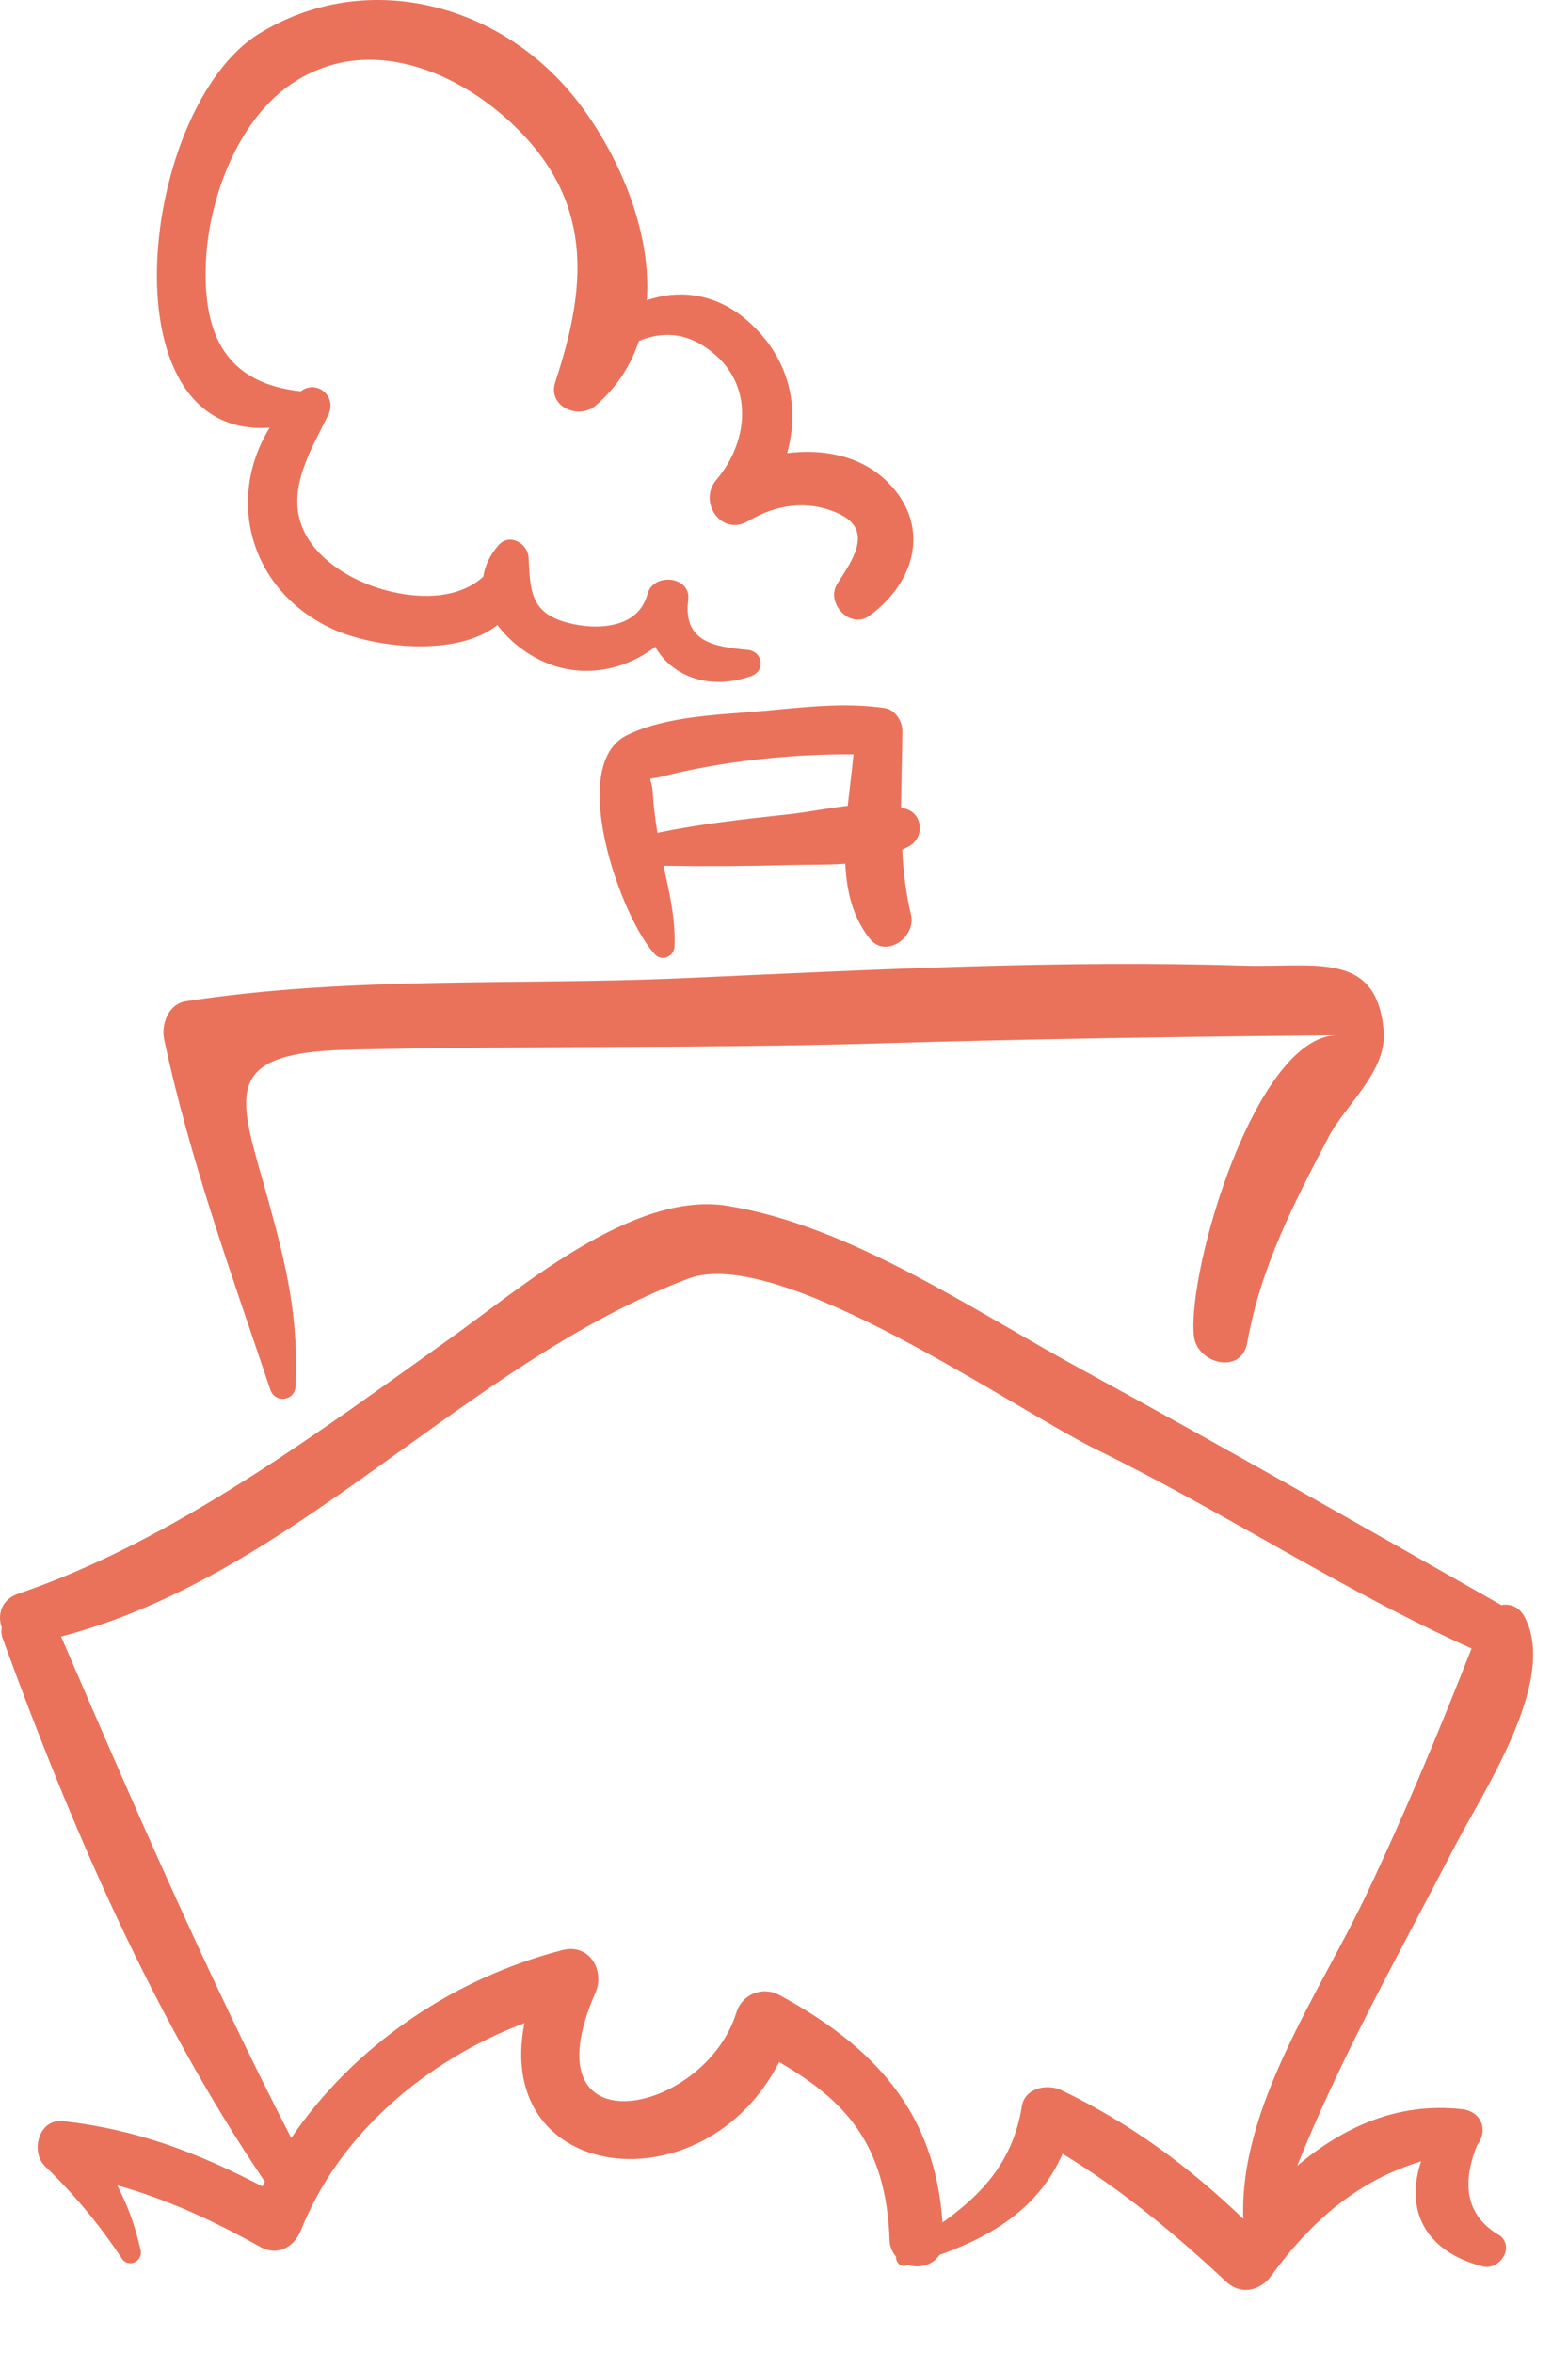 <svg width="22" height="33" viewBox="0 0 22 33" fill="none" xmlns="http://www.w3.org/2000/svg">
<path d="M20.723 30.088C20.889 29.876 20.784 29.61 20.512 29.58C19.602 29.48 18.846 29.834 18.201 30.374C18.816 28.838 19.652 27.363 20.408 25.901C20.804 25.134 21.881 23.542 21.381 22.66C21.306 22.529 21.182 22.488 21.065 22.511C19.11 21.402 17.132 20.273 15.158 19.196C13.644 18.37 11.928 17.188 10.201 16.91C8.886 16.699 7.309 18.062 6.351 18.745C4.479 20.081 2.44 21.609 0.254 22.352C0.018 22.432 -0.039 22.648 0.024 22.822C0.016 22.873 0.018 22.926 0.039 22.983C0.996 25.613 2.143 28.275 3.717 30.599C3.705 30.621 3.691 30.641 3.68 30.663C2.774 30.192 1.934 29.868 0.884 29.748C0.549 29.71 0.424 30.165 0.625 30.374C1.033 30.765 1.394 31.198 1.707 31.671C1.795 31.814 2.009 31.719 1.973 31.558C1.894 31.2 1.786 30.921 1.645 30.649C2.346 30.844 2.995 31.144 3.655 31.514C3.889 31.646 4.128 31.515 4.22 31.284C4.767 29.911 5.993 28.89 7.358 28.373C6.912 30.63 9.886 30.973 10.932 28.919C11.85 29.456 12.434 30.058 12.481 31.419C12.485 31.517 12.522 31.589 12.571 31.648C12.569 31.722 12.627 31.799 12.717 31.774C12.725 31.771 12.732 31.768 12.741 31.766C12.901 31.817 13.089 31.768 13.182 31.624C13.955 31.349 14.582 30.947 14.909 30.206C15.745 30.715 16.482 31.325 17.204 32C17.407 32.19 17.68 32.13 17.835 31.919C18.417 31.124 19.063 30.58 19.939 30.312C19.719 30.959 19.958 31.565 20.8 31.785C21.034 31.846 21.254 31.529 21.049 31.356C20.598 31.1 20.489 30.677 20.723 30.088ZM17.444 31.118C16.677 30.384 15.874 29.786 14.892 29.314C14.694 29.219 14.378 29.281 14.337 29.54C14.215 30.306 13.783 30.773 13.224 31.169C13.119 29.646 12.297 28.72 10.936 27.98C10.697 27.851 10.411 27.968 10.331 28.227C9.885 29.666 7.373 30.185 8.353 27.95C8.492 27.633 8.268 27.252 7.892 27.349C6.356 27.746 4.974 28.684 4.086 29.984C2.901 27.682 1.883 25.328 0.857 22.952C4.154 22.089 6.507 19.13 9.654 17.933C10.93 17.448 14.215 19.758 15.396 20.335C17.179 21.207 18.835 22.306 20.647 23.119C20.185 24.292 19.71 25.439 19.16 26.593C18.514 27.95 17.384 29.555 17.444 31.118Z" fill="#EA725B"/>
<path d="M17.448 13.543C14.845 13.462 12.211 13.602 9.61 13.718C7.272 13.823 4.925 13.686 2.606 14.043C2.363 14.08 2.258 14.367 2.303 14.577C2.657 16.243 3.25 17.876 3.793 19.49C3.858 19.684 4.138 19.649 4.147 19.442C4.19 18.487 4.026 17.782 3.768 16.847C3.369 15.407 3.029 14.766 4.872 14.723C7.35 14.664 9.828 14.707 12.309 14.634C14.457 14.57 16.612 14.539 18.759 14.519C17.62 14.53 16.659 17.797 16.75 18.73C16.789 19.127 17.418 19.286 17.499 18.832C17.689 17.766 18.152 16.878 18.648 15.934C18.879 15.495 19.46 15.027 19.414 14.461C19.32 13.323 18.445 13.574 17.448 13.543Z" fill="#EA725B"/>
<path d="M12.658 11.918C12.695 11.899 12.733 11.883 12.769 11.86C12.975 11.731 12.944 11.408 12.701 11.341C12.681 11.335 12.661 11.333 12.642 11.329C12.645 10.973 12.658 10.616 12.661 10.251C12.662 10.117 12.56 9.954 12.417 9.932C11.856 9.846 11.26 9.921 10.698 9.972C10.102 10.025 9.338 10.04 8.792 10.314C7.941 10.741 8.724 12.897 9.192 13.388C9.292 13.493 9.459 13.409 9.464 13.275C9.48 12.89 9.392 12.519 9.31 12.143C9.895 12.153 10.481 12.149 11.066 12.133C11.323 12.127 11.594 12.132 11.86 12.114C11.878 12.5 11.963 12.865 12.203 13.165C12.432 13.452 12.859 13.138 12.782 12.828C12.707 12.522 12.676 12.22 12.658 11.918ZM9.224 11.681C9.194 11.494 9.17 11.307 9.158 11.118C9.143 10.852 9.039 10.955 9.292 10.89C10.117 10.68 11.092 10.572 11.975 10.58C11.953 10.811 11.921 11.055 11.894 11.302C11.617 11.332 11.34 11.39 11.066 11.42C10.449 11.488 9.831 11.553 9.224 11.681Z" fill="#EA725B"/>
<path d="M12.445 6.752C12.077 6.391 11.55 6.291 11.044 6.356C11.223 5.709 11.082 5.029 10.501 4.51C10.058 4.115 9.536 4.051 9.075 4.212C9.146 3.216 8.654 2.113 8.074 1.383C7.003 0.034 5.123 -0.444 3.636 0.472C1.969 1.497 1.436 6.164 3.784 5.998C3.17 6.99 3.495 8.275 4.654 8.816C5.227 9.084 6.405 9.225 6.979 8.766C7.155 9.004 7.419 9.199 7.687 9.306C8.204 9.512 8.779 9.395 9.193 9.071C9.431 9.494 9.966 9.687 10.54 9.482C10.745 9.409 10.702 9.135 10.491 9.115C10.019 9.07 9.581 9.005 9.656 8.412C9.698 8.08 9.164 8.024 9.083 8.335C8.953 8.824 8.361 8.84 7.962 8.734C7.434 8.593 7.442 8.276 7.416 7.819C7.405 7.62 7.148 7.473 6.996 7.645C6.868 7.79 6.803 7.94 6.781 8.088C6.338 8.494 5.554 8.38 5.046 8.147C4.711 7.993 4.37 7.733 4.235 7.38C4.027 6.837 4.377 6.288 4.607 5.816C4.733 5.557 4.442 5.318 4.22 5.488C3.189 5.377 2.842 4.721 2.889 3.67C2.927 2.8 3.324 1.714 4.06 1.197C5.147 0.433 6.475 1.003 7.301 1.849C8.338 2.912 8.213 4.08 7.791 5.357C7.676 5.703 8.119 5.894 8.359 5.687C8.661 5.427 8.853 5.117 8.964 4.783C9.305 4.64 9.669 4.657 10.035 4.976C10.585 5.455 10.483 6.223 10.052 6.728C9.788 7.036 10.121 7.531 10.499 7.307C10.886 7.078 11.319 7.01 11.742 7.192C12.275 7.422 11.964 7.851 11.748 8.186C11.577 8.453 11.928 8.834 12.198 8.637C12.853 8.16 13.066 7.36 12.445 6.752Z" fill="#EA725B"/>
</svg>
